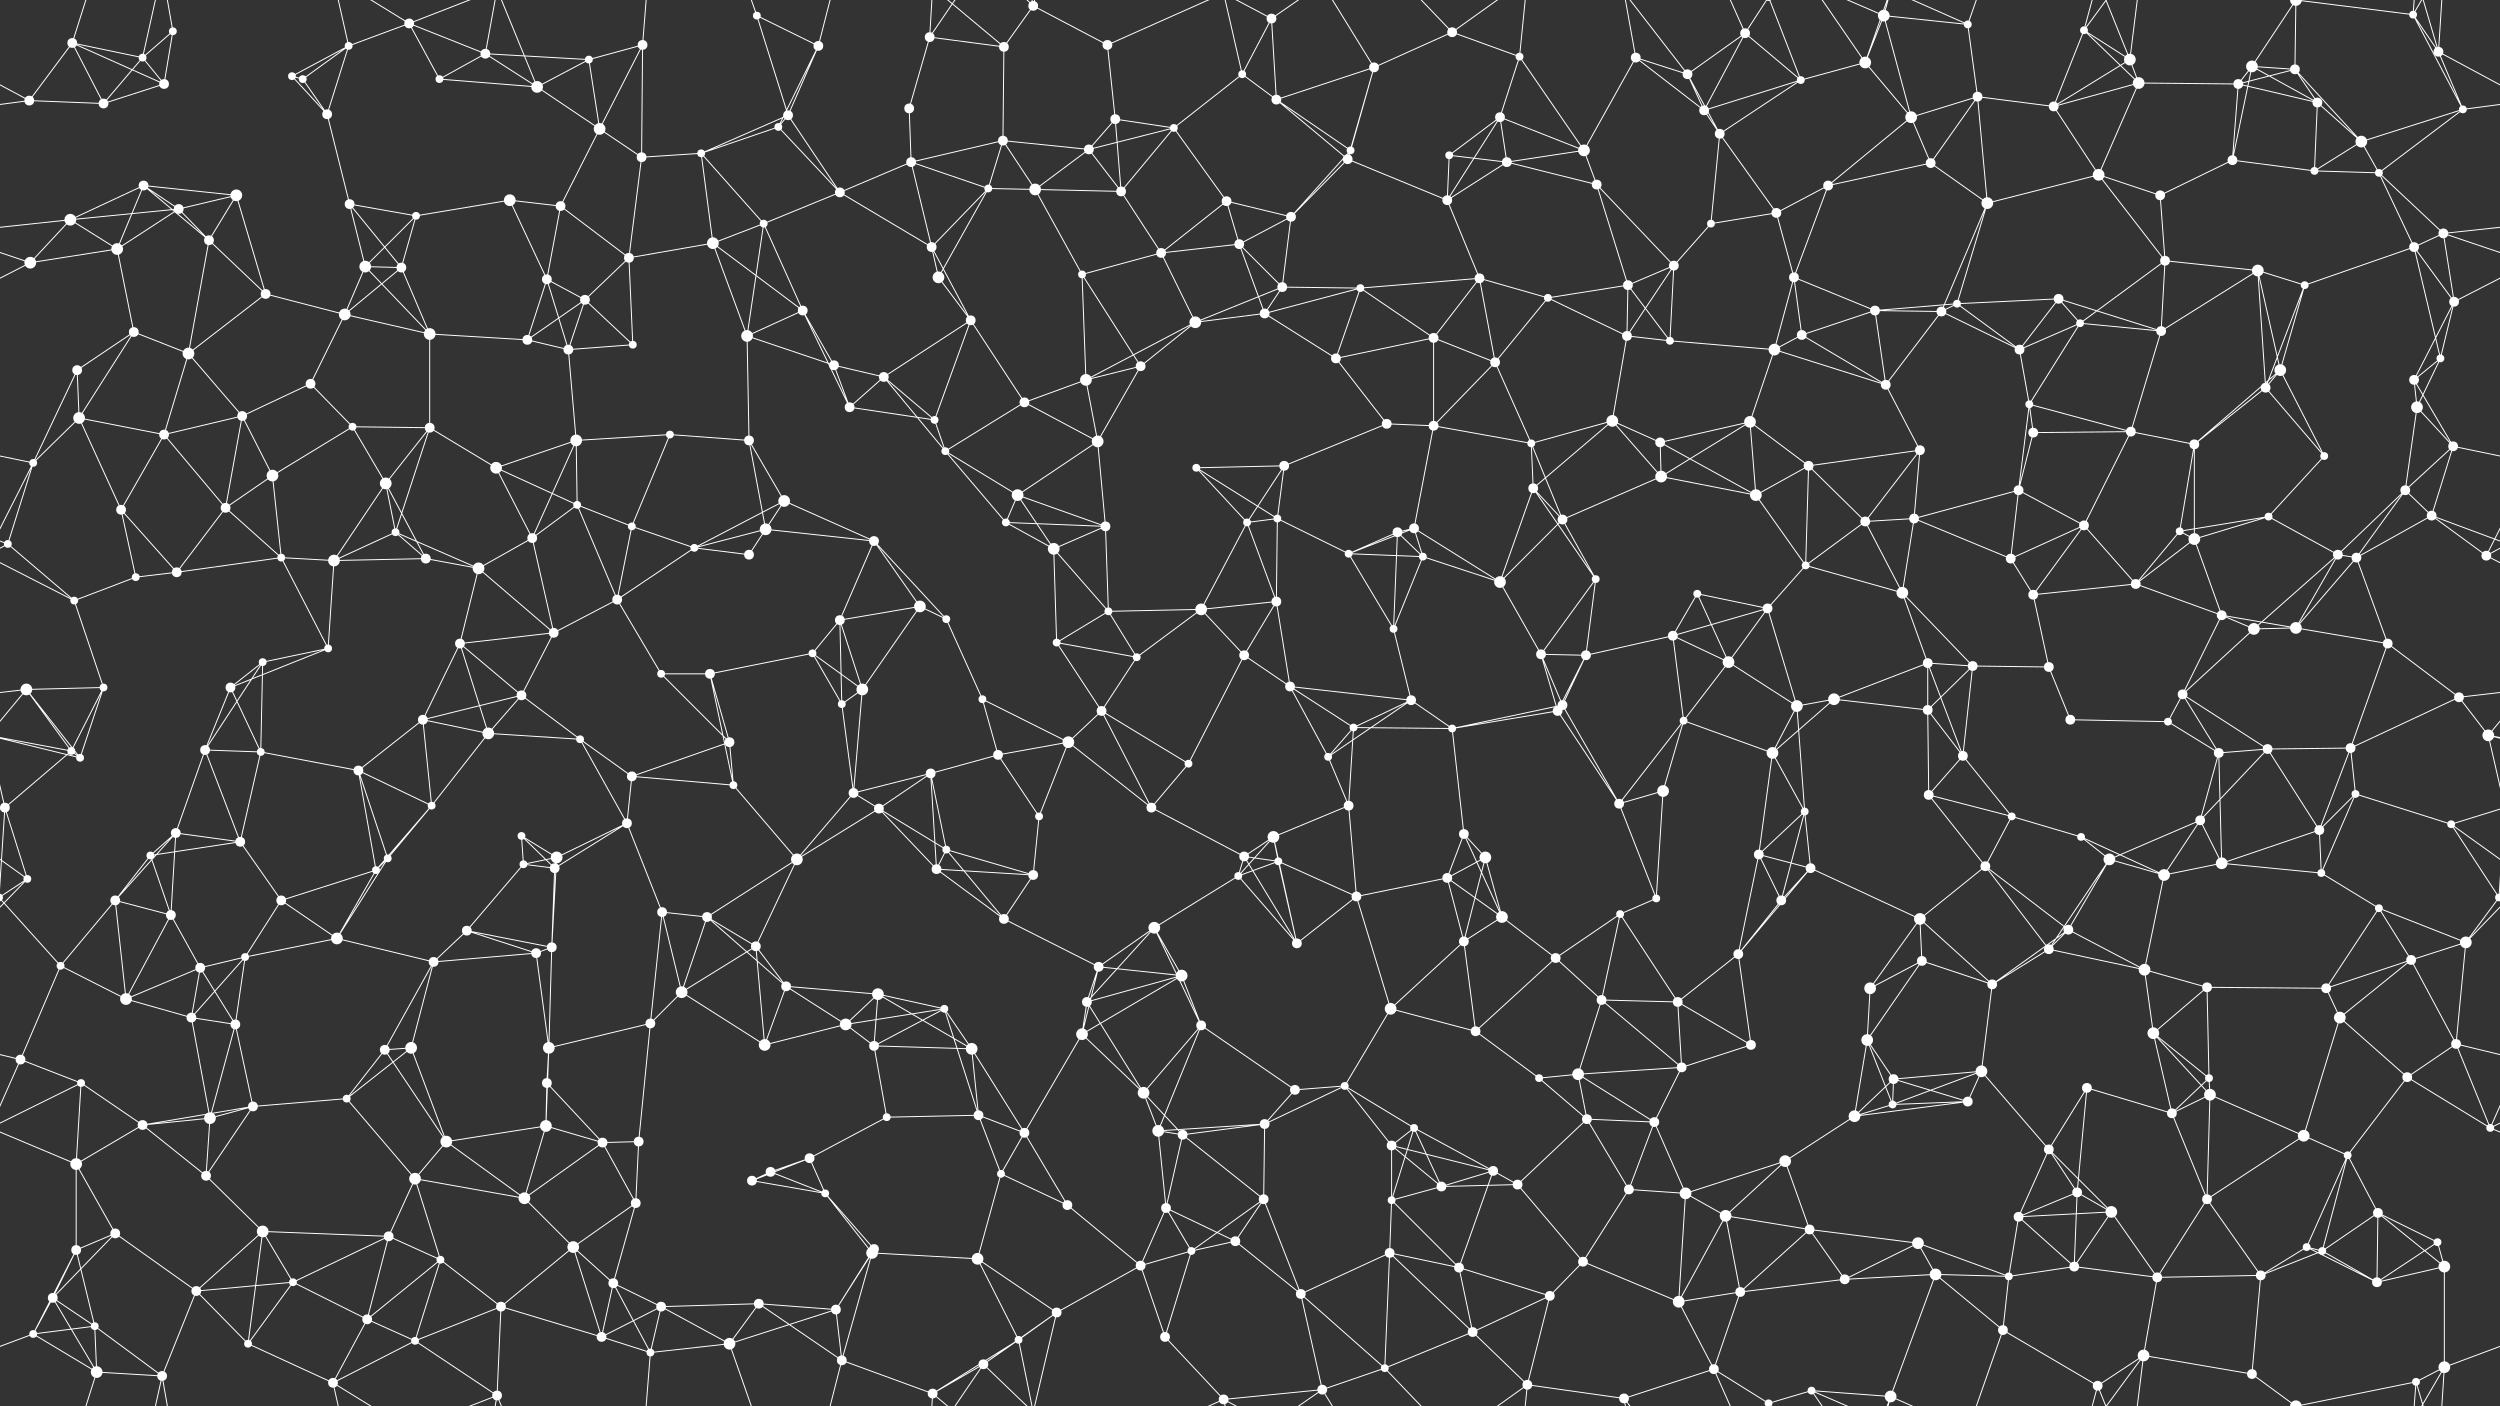 <svg xmlns="http://www.w3.org/2000/svg" width="2560" height="1440" fill="#fff"><rect width="100%" height="100%" fill="#333333" stroke="none"/><circle cx="74" cy="44" r="5"/><circle cx="146" cy="59" r="4"/><circle cx="177" cy="32" r="4"/><circle cx="299" cy="78" r="4"/><circle cx="357" cy="47" r="4"/><circle cx="419" cy="24" r="5"/><circle cx="497" cy="55" r="5"/><circle cx="603" cy="61" r="4"/><circle cx="658" cy="46" r="5"/><circle cx="775" cy="16" r="4"/><circle cx="838" cy="47" r="5"/><circle cx="952" cy="38" r="5"/><circle cx="1028" cy="48" r="5"/><circle cx="1058" cy="6" r="5"/><circle cx="1134" cy="46" r="5"/><circle cx="1272" cy="76" r="4"/><circle cx="1302" cy="19" r="5"/><circle cx="1407" cy="69" r="5"/><circle cx="1487" cy="33" r="5"/><circle cx="1556" cy="58" r="4"/><circle cx="1675" cy="59" r="5"/><circle cx="1728" cy="76" r="5"/><circle cx="1787" cy="34" r="5"/><circle cx="1910" cy="64" r="6"/><circle cx="1929" cy="16" r="6"/><circle cx="2015" cy="25" r="4"/><circle cx="2134" cy="31" r="4"/><circle cx="2181" cy="61" r="6"/><circle cx="2306" cy="68" r="6"/><circle cx="2350" cy="71" r="5"/><circle cx="2471" cy="15" r="4"/><circle cx="2497" cy="53" r="5"/><circle cx="30" cy="103" r="5"/><circle cx="106" cy="106" r="5"/><circle cx="168" cy="86" r="5"/><circle cx="310" cy="81" r="4"/><circle cx="335" cy="117" r="5"/><circle cx="450" cy="81" r="4"/><circle cx="550" cy="89" r="6"/><circle cx="614" cy="132" r="6"/><circle cx="718" cy="157" r="4"/><circle cx="797" cy="130" r="4"/><circle cx="807" cy="118" r="5"/><circle cx="931" cy="111" r="5"/><circle cx="1027" cy="144" r="5"/><circle cx="1115" cy="153" r="5"/><circle cx="1142" cy="122" r="5"/><circle cx="1202" cy="131" r="4"/><circle cx="1307" cy="102" r="5"/><circle cx="1383" cy="154" r="4"/><circle cx="1484" cy="159" r="4"/><circle cx="1536" cy="120" r="5"/><circle cx="1622" cy="154" r="6"/><circle cx="1745" cy="113" r="5"/><circle cx="1761" cy="137" r="5"/><circle cx="1844" cy="82" r="4"/><circle cx="1957" cy="120" r="6"/><circle cx="2025" cy="99" r="5"/><circle cx="2103" cy="109" r="5"/><circle cx="2190" cy="85" r="6"/><circle cx="2292" cy="86" r="5"/><circle cx="2373" cy="105" r="5"/><circle cx="2418" cy="145" r="6"/><circle cx="2522" cy="112" r="4"/><circle cx="72" cy="225" r="6"/><circle cx="147" cy="190" r="5"/><circle cx="183" cy="214" r="5"/><circle cx="242" cy="200" r="6"/><circle cx="358" cy="209" r="5"/><circle cx="426" cy="221" r="4"/><circle cx="522" cy="205" r="6"/><circle cx="574" cy="211" r="5"/><circle cx="657" cy="161" r="5"/><circle cx="782" cy="229" r="4"/><circle cx="860" cy="197" r="5"/><circle cx="933" cy="166" r="5"/><circle cx="1012" cy="193" r="4"/><circle cx="1060" cy="194" r="6"/><circle cx="1148" cy="196" r="5"/><circle cx="1256" cy="206" r="5"/><circle cx="1322" cy="222" r="5"/><circle cx="1380" cy="163" r="5"/><circle cx="1482" cy="205" r="5"/><circle cx="1543" cy="166" r="5"/><circle cx="1635" cy="189" r="5"/><circle cx="1752" cy="229" r="4"/><circle cx="1819" cy="218" r="5"/><circle cx="1872" cy="190" r="5"/><circle cx="1977" cy="167" r="5"/><circle cx="2035" cy="208" r="6"/><circle cx="2149" cy="179" r="6"/><circle cx="2212" cy="200" r="5"/><circle cx="2286" cy="164" r="5"/><circle cx="2370" cy="175" r="4"/><circle cx="2436" cy="177" r="4"/><circle cx="2502" cy="239" r="5"/><circle cx="31" cy="269" r="6"/><circle cx="120" cy="255" r="6"/><circle cx="214" cy="246" r="5"/><circle cx="272" cy="301" r="5"/><circle cx="374" cy="273" r="6"/><circle cx="411" cy="274" r="5"/><circle cx="560" cy="286" r="5"/><circle cx="599" cy="307" r="5"/><circle cx="644" cy="264" r="5"/><circle cx="730" cy="249" r="6"/><circle cx="822" cy="318" r="5"/><circle cx="954" cy="253" r="5"/><circle cx="961" cy="284" r="6"/><circle cx="1108" cy="281" r="4"/><circle cx="1189" cy="259" r="5"/><circle cx="1269" cy="250" r="5"/><circle cx="1313" cy="294" r="5"/><circle cx="1393" cy="295" r="4"/><circle cx="1515" cy="285" r="5"/><circle cx="1585" cy="305" r="4"/><circle cx="1667" cy="292" r="5"/><circle cx="1714" cy="272" r="5"/><circle cx="1837" cy="284" r="5"/><circle cx="1920" cy="318" r="5"/><circle cx="1988" cy="319" r="5"/><circle cx="2004" cy="311" r="4"/><circle cx="2108" cy="306" r="5"/><circle cx="2217" cy="267" r="5"/><circle cx="2312" cy="277" r="6"/><circle cx="2360" cy="292" r="4"/><circle cx="2472" cy="253" r="5"/><circle cx="2513" cy="309" r="5"/><circle cx="79" cy="379" r="5"/><circle cx="137" cy="340" r="5"/><circle cx="193" cy="362" r="6"/><circle cx="318" cy="393" r="5"/><circle cx="353" cy="322" r="6"/><circle cx="440" cy="342" r="6"/><circle cx="540" cy="348" r="5"/><circle cx="582" cy="358" r="5"/><circle cx="648" cy="353" r="4"/><circle cx="765" cy="344" r="6"/><circle cx="854" cy="374" r="5"/><circle cx="905" cy="386" r="5"/><circle cx="994" cy="328" r="5"/><circle cx="1112" cy="389" r="6"/><circle cx="1168" cy="375" r="5"/><circle cx="1224" cy="330" r="6"/><circle cx="1295" cy="321" r="5"/><circle cx="1368" cy="367" r="5"/><circle cx="1468" cy="346" r="5"/><circle cx="1531" cy="371" r="5"/><circle cx="1666" cy="344" r="5"/><circle cx="1710" cy="349" r="4"/><circle cx="1817" cy="358" r="6"/><circle cx="1845" cy="343" r="5"/><circle cx="1931" cy="394" r="5"/><circle cx="2068" cy="358" r="5"/><circle cx="2130" cy="331" r="4"/><circle cx="2213" cy="339" r="5"/><circle cx="2320" cy="397" r="5"/><circle cx="2335" cy="379" r="6"/><circle cx="2472" cy="389" r="5"/><circle cx="2499" cy="367" r="4"/><circle cx="34" cy="474" r="4"/><circle cx="81" cy="428" r="6"/><circle cx="168" cy="445" r="5"/><circle cx="248" cy="426" r="5"/><circle cx="361" cy="437" r="4"/><circle cx="440" cy="438" r="5"/><circle cx="508" cy="479" r="6"/><circle cx="590" cy="451" r="6"/><circle cx="686" cy="445" r="4"/><circle cx="767" cy="451" r="5"/><circle cx="870" cy="417" r="5"/><circle cx="957" cy="430" r="4"/><circle cx="968" cy="462" r="4"/><circle cx="1049" cy="412" r="5"/><circle cx="1124" cy="452" r="6"/><circle cx="1225" cy="479" r="4"/><circle cx="1315" cy="477" r="5"/><circle cx="1420" cy="434" r="5"/><circle cx="1468" cy="436" r="5"/><circle cx="1568" cy="454" r="4"/><circle cx="1651" cy="431" r="6"/><circle cx="1700" cy="453" r="5"/><circle cx="1792" cy="432" r="6"/><circle cx="1852" cy="477" r="5"/><circle cx="1966" cy="461" r="5"/><circle cx="2078" cy="414" r="4"/><circle cx="2082" cy="443" r="5"/><circle cx="2182" cy="442" r="5"/><circle cx="2247" cy="455" r="5"/><circle cx="2380" cy="467" r="4"/><circle cx="2475" cy="417" r="6"/><circle cx="2512" cy="457" r="5"/><circle cx="8" cy="557" r="4"/><circle cx="124" cy="522" r="5"/><circle cx="231" cy="520" r="5"/><circle cx="279" cy="487" r="6"/><circle cx="395" cy="495" r="6"/><circle cx="405" cy="545" r="4"/><circle cx="545" cy="551" r="5"/><circle cx="591" cy="517" r="4"/><circle cx="647" cy="539" r="4"/><circle cx="784" cy="542" r="6"/><circle cx="803" cy="513" r="6"/><circle cx="895" cy="554" r="5"/><circle cx="1030" cy="535" r="4"/><circle cx="1042" cy="507" r="6"/><circle cx="1132" cy="539" r="5"/><circle cx="1277" cy="535" r="4"/><circle cx="1308" cy="531" r="4"/><circle cx="1431" cy="545" r="5"/><circle cx="1448" cy="541" r="5"/><circle cx="1570" cy="500" r="5"/><circle cx="1600" cy="532" r="5"/><circle cx="1701" cy="488" r="6"/><circle cx="1798" cy="507" r="6"/><circle cx="1910" cy="534" r="5"/><circle cx="1960" cy="531" r="5"/><circle cx="2067" cy="502" r="5"/><circle cx="2134" cy="538" r="5"/><circle cx="2232" cy="544" r="4"/><circle cx="2247" cy="552" r="6"/><circle cx="2323" cy="529" r="4"/><circle cx="2463" cy="502" r="5"/><circle cx="2490" cy="528" r="5"/><circle cx="76" cy="615" r="4"/><circle cx="139" cy="591" r="4"/><circle cx="181" cy="586" r="5"/><circle cx="288" cy="571" r="4"/><circle cx="342" cy="574" r="6"/><circle cx="436" cy="572" r="5"/><circle cx="490" cy="582" r="6"/><circle cx="632" cy="614" r="5"/><circle cx="711" cy="561" r="4"/><circle cx="767" cy="568" r="5"/><circle cx="860" cy="635" r="5"/><circle cx="942" cy="621" r="6"/><circle cx="969" cy="634" r="4"/><circle cx="1079" cy="562" r="6"/><circle cx="1135" cy="626" r="4"/><circle cx="1230" cy="624" r="6"/><circle cx="1307" cy="616" r="5"/><circle cx="1381" cy="567" r="4"/><circle cx="1457" cy="570" r="4"/><circle cx="1536" cy="596" r="6"/><circle cx="1634" cy="593" r="4"/><circle cx="1738" cy="608" r="4"/><circle cx="1810" cy="623" r="5"/><circle cx="1849" cy="579" r="4"/><circle cx="1948" cy="607" r="6"/><circle cx="2059" cy="572" r="5"/><circle cx="2082" cy="609" r="5"/><circle cx="2187" cy="598" r="5"/><circle cx="2275" cy="630" r="5"/><circle cx="2394" cy="568" r="5"/><circle cx="2413" cy="571" r="5"/><circle cx="2546" cy="569" r="5"/><circle cx="27" cy="706" r="6"/><circle cx="106" cy="704" r="4"/><circle cx="236" cy="704" r="5"/><circle cx="269" cy="678" r="4"/><circle cx="336" cy="664" r="4"/><circle cx="471" cy="659" r="5"/><circle cx="534" cy="712" r="5"/><circle cx="567" cy="648" r="5"/><circle cx="677" cy="690" r="4"/><circle cx="727" cy="690" r="5"/><circle cx="832" cy="669" r="4"/><circle cx="883" cy="706" r="6"/><circle cx="1006" cy="716" r="4"/><circle cx="1082" cy="658" r="4"/><circle cx="1164" cy="673" r="4"/><circle cx="1274" cy="671" r="5"/><circle cx="1321" cy="703" r="5"/><circle cx="1427" cy="644" r="4"/><circle cx="1445" cy="717" r="5"/><circle cx="1578" cy="670" r="5"/><circle cx="1624" cy="671" r="5"/><circle cx="1713" cy="651" r="5"/><circle cx="1770" cy="678" r="6"/><circle cx="1878" cy="716" r="6"/><circle cx="1974" cy="679" r="5"/><circle cx="2020" cy="682" r="5"/><circle cx="2098" cy="683" r="5"/><circle cx="2235" cy="711" r="5"/><circle cx="2308" cy="644" r="6"/><circle cx="2351" cy="643" r="6"/><circle cx="2445" cy="659" r="5"/><circle cx="2518" cy="714" r="5"/><circle cx="73" cy="769" r="4"/><circle cx="82" cy="776" r="4"/><circle cx="210" cy="768" r="5"/><circle cx="267" cy="770" r="4"/><circle cx="367" cy="789" r="5"/><circle cx="433" cy="737" r="5"/><circle cx="500" cy="751" r="6"/><circle cx="594" cy="757" r="4"/><circle cx="647" cy="795" r="5"/><circle cx="747" cy="760" r="5"/><circle cx="862" cy="721" r="4"/><circle cx="953" cy="792" r="5"/><circle cx="1022" cy="773" r="5"/><circle cx="1094" cy="760" r="6"/><circle cx="1128" cy="728" r="5"/><circle cx="1217" cy="782" r="4"/><circle cx="1360" cy="775" r="4"/><circle cx="1386" cy="745" r="4"/><circle cx="1487" cy="746" r="4"/><circle cx="1595" cy="728" r="5"/><circle cx="1600" cy="722" r="5"/><circle cx="1724" cy="738" r="4"/><circle cx="1815" cy="771" r="6"/><circle cx="1840" cy="723" r="6"/><circle cx="1974" cy="727" r="5"/><circle cx="2010" cy="774" r="5"/><circle cx="2120" cy="737" r="5"/><circle cx="2220" cy="739" r="4"/><circle cx="2272" cy="771" r="5"/><circle cx="2322" cy="767" r="5"/><circle cx="2407" cy="766" r="5"/><circle cx="2548" cy="753" r="6"/><circle cx="5" cy="827" r="5"/><circle cx="2565" cy="827" r="5"/><circle cx="154" cy="876" r="4"/><circle cx="180" cy="853" r="5"/><circle cx="246" cy="862" r="5"/><circle cx="397" cy="879" r="4"/><circle cx="442" cy="825" r="4"/><circle cx="534" cy="856" r="4"/><circle cx="570" cy="878" r="6"/><circle cx="642" cy="843" r="5"/><circle cx="751" cy="804" r="4"/><circle cx="874" cy="812" r="5"/><circle cx="900" cy="828" r="5"/><circle cx="969" cy="870" r="4"/><circle cx="1064" cy="836" r="4"/><circle cx="1179" cy="827" r="5"/><circle cx="1274" cy="877" r="5"/><circle cx="1304" cy="857" r="6"/><circle cx="1381" cy="825" r="5"/><circle cx="1499" cy="854" r="5"/><circle cx="1521" cy="878" r="6"/><circle cx="1658" cy="823" r="5"/><circle cx="1703" cy="810" r="6"/><circle cx="1801" cy="875" r="5"/><circle cx="1848" cy="831" r="4"/><circle cx="1975" cy="814" r="5"/><circle cx="2060" cy="836" r="4"/><circle cx="2131" cy="857" r="4"/><circle cx="2160" cy="880" r="6"/><circle cx="2253" cy="840" r="5"/><circle cx="2375" cy="850" r="5"/><circle cx="2412" cy="813" r="4"/><circle cx="2510" cy="844" r="4"/><circle cx="28" cy="900" r="4"/><circle cx="118" cy="922" r="5"/><circle cx="175" cy="937" r="5"/><circle cx="288" cy="922" r="5"/><circle cx="385" cy="891" r="4"/><circle cx="478" cy="953" r="5"/><circle cx="536" cy="885" r="4"/><circle cx="568" cy="889" r="5"/><circle cx="678" cy="934" r="5"/><circle cx="724" cy="939" r="5"/><circle cx="816" cy="880" r="6"/><circle cx="959" cy="890" r="5"/><circle cx="1028" cy="941" r="5"/><circle cx="1058" cy="896" r="5"/><circle cx="1182" cy="950" r="6"/><circle cx="1268" cy="897" r="4"/><circle cx="1309" cy="882" r="4"/><circle cx="1389" cy="918" r="5"/><circle cx="1482" cy="899" r="5"/><circle cx="1538" cy="939" r="6"/><circle cx="1659" cy="936" r="4"/><circle cx="1696" cy="920" r="4"/><circle cx="1824" cy="922" r="5"/><circle cx="1854" cy="889" r="5"/><circle cx="1966" cy="941" r="6"/><circle cx="2033" cy="887" r="5"/><circle cx="2118" cy="952" r="5"/><circle cx="2216" cy="896" r="6"/><circle cx="2275" cy="884" r="6"/><circle cx="2377" cy="894" r="4"/><circle cx="2436" cy="930" r="4"/><circle cx="2559" cy="919" r="4"/><circle cx="-1" cy="919" r="4"/><circle cx="62" cy="989" r="4"/><circle cx="129" cy="1023" r="6"/><circle cx="205" cy="991" r="5"/><circle cx="251" cy="980" r="4"/><circle cx="345" cy="961" r="6"/><circle cx="444" cy="985" r="5"/><circle cx="549" cy="976" r="5"/><circle cx="565" cy="970" r="5"/><circle cx="698" cy="1016" r="6"/><circle cx="774" cy="969" r="5"/><circle cx="805" cy="1010" r="5"/><circle cx="899" cy="1018" r="6"/><circle cx="967" cy="1033" r="4"/><circle cx="1113" cy="1026" r="5"/><circle cx="1125" cy="990" r="5"/><circle cx="1210" cy="999" r="6"/><circle cx="1328" cy="966" r="5"/><circle cx="1424" cy="1033" r="6"/><circle cx="1499" cy="964" r="5"/><circle cx="1593" cy="981" r="5"/><circle cx="1640" cy="1024" r="5"/><circle cx="1718" cy="1026" r="5"/><circle cx="1780" cy="977" r="5"/><circle cx="1915" cy="1012" r="6"/><circle cx="1968" cy="984" r="5"/><circle cx="2040" cy="1008" r="5"/><circle cx="2098" cy="972" r="5"/><circle cx="2196" cy="993" r="6"/><circle cx="2260" cy="1011" r="5"/><circle cx="2382" cy="1012" r="5"/><circle cx="2469" cy="983" r="5"/><circle cx="2525" cy="965" r="6"/><circle cx="21" cy="1085" r="5"/><circle cx="83" cy="1109" r="4"/><circle cx="196" cy="1042" r="5"/><circle cx="241" cy="1049" r="5"/><circle cx="394" cy="1075" r="5"/><circle cx="421" cy="1073" r="6"/><circle cx="560" cy="1109" r="5"/><circle cx="562" cy="1073" r="6"/><circle cx="666" cy="1048" r="5"/><circle cx="783" cy="1070" r="6"/><circle cx="866" cy="1049" r="6"/><circle cx="895" cy="1071" r="5"/><circle cx="995" cy="1074" r="6"/><circle cx="1108" cy="1059" r="6"/><circle cx="1171" cy="1119" r="6"/><circle cx="1230" cy="1050" r="5"/><circle cx="1326" cy="1116" r="5"/><circle cx="1377" cy="1112" r="4"/><circle cx="1511" cy="1056" r="5"/><circle cx="1576" cy="1104" r="4"/><circle cx="1616" cy="1100" r="6"/><circle cx="1722" cy="1093" r="5"/><circle cx="1793" cy="1070" r="5"/><circle cx="1912" cy="1065" r="6"/><circle cx="1939" cy="1105" r="5"/><circle cx="2029" cy="1097" r="6"/><circle cx="2137" cy="1114" r="5"/><circle cx="2205" cy="1058" r="6"/><circle cx="2262" cy="1104" r="4"/><circle cx="2396" cy="1042" r="6"/><circle cx="2465" cy="1103" r="5"/><circle cx="2515" cy="1069" r="5"/><circle cx="78" cy="1192" r="6"/><circle cx="146" cy="1152" r="5"/><circle cx="215" cy="1145" r="6"/><circle cx="259" cy="1133" r="5"/><circle cx="355" cy="1125" r="4"/><circle cx="457" cy="1169" r="6"/><circle cx="559" cy="1153" r="6"/><circle cx="617" cy="1170" r="5"/><circle cx="654" cy="1169" r="5"/><circle cx="789" cy="1200" r="5"/><circle cx="829" cy="1186" r="5"/><circle cx="908" cy="1144" r="4"/><circle cx="1002" cy="1142" r="5"/><circle cx="1049" cy="1160" r="5"/><circle cx="1186" cy="1158" r="6"/><circle cx="1211" cy="1162" r="5"/><circle cx="1295" cy="1151" r="5"/><circle cx="1425" cy="1173" r="5"/><circle cx="1448" cy="1155" r="4"/><circle cx="1529" cy="1199" r="5"/><circle cx="1625" cy="1146" r="5"/><circle cx="1694" cy="1149" r="5"/><circle cx="1828" cy="1189" r="6"/><circle cx="1899" cy="1143" r="6"/><circle cx="1938" cy="1131" r="4"/><circle cx="2015" cy="1128" r="5"/><circle cx="2098" cy="1177" r="5"/><circle cx="2224" cy="1140" r="5"/><circle cx="2263" cy="1121" r="6"/><circle cx="2359" cy="1163" r="6"/><circle cx="2404" cy="1183" r="4"/><circle cx="2550" cy="1155" r="4"/><circle cx="78" cy="1280" r="5"/><circle cx="118" cy="1263" r="5"/><circle cx="211" cy="1204" r="5"/><circle cx="269" cy="1261" r="6"/><circle cx="398" cy="1266" r="5"/><circle cx="425" cy="1207" r="6"/><circle cx="537" cy="1227" r="6"/><circle cx="587" cy="1277" r="6"/><circle cx="651" cy="1232" r="5"/><circle cx="770" cy="1209" r="5"/><circle cx="845" cy="1222" r="4"/><circle cx="895" cy="1279" r="5"/><circle cx="1025" cy="1202" r="4"/><circle cx="1093" cy="1234" r="5"/><circle cx="1194" cy="1237" r="5"/><circle cx="1265" cy="1271" r="5"/><circle cx="1294" cy="1228" r="5"/><circle cx="1425" cy="1229" r="4"/><circle cx="1476" cy="1215" r="5"/><circle cx="1554" cy="1213" r="5"/><circle cx="1668" cy="1218" r="5"/><circle cx="1726" cy="1222" r="6"/><circle cx="1767" cy="1245" r="6"/><circle cx="1853" cy="1259" r="5"/><circle cx="1964" cy="1273" r="6"/><circle cx="2067" cy="1246" r="5"/><circle cx="2127" cy="1221" r="5"/><circle cx="2162" cy="1241" r="6"/><circle cx="2260" cy="1228" r="5"/><circle cx="2362" cy="1277" r="4"/><circle cx="2435" cy="1242" r="5"/><circle cx="2496" cy="1272" r="4"/><circle cx="54" cy="1329" r="5"/><circle cx="97" cy="1358" r="4"/><circle cx="201" cy="1322" r="5"/><circle cx="300" cy="1313" r="4"/><circle cx="376" cy="1351" r="5"/><circle cx="451" cy="1290" r="4"/><circle cx="513" cy="1338" r="5"/><circle cx="628" cy="1314" r="5"/><circle cx="677" cy="1338" r="5"/><circle cx="777" cy="1335" r="5"/><circle cx="856" cy="1341" r="5"/><circle cx="893" cy="1283" r="6"/><circle cx="1001" cy="1289" r="6"/><circle cx="1082" cy="1344" r="5"/><circle cx="1168" cy="1296" r="5"/><circle cx="1220" cy="1281" r="4"/><circle cx="1332" cy="1325" r="5"/><circle cx="1423" cy="1283" r="5"/><circle cx="1494" cy="1298" r="5"/><circle cx="1587" cy="1327" r="5"/><circle cx="1621" cy="1292" r="5"/><circle cx="1719" cy="1333" r="6"/><circle cx="1782" cy="1323" r="5"/><circle cx="1889" cy="1310" r="5"/><circle cx="1982" cy="1305" r="6"/><circle cx="2057" cy="1307" r="4"/><circle cx="2124" cy="1297" r="5"/><circle cx="2209" cy="1308" r="5"/><circle cx="2315" cy="1306" r="5"/><circle cx="2378" cy="1281" r="4"/><circle cx="2434" cy="1313" r="5"/><circle cx="2503" cy="1297" r="6"/><circle cx="34" cy="1366" r="4"/><circle cx="99" cy="1405" r="6"/><circle cx="166" cy="1409" r="5"/><circle cx="254" cy="1376" r="4"/><circle cx="341" cy="1416" r="5"/><circle cx="425" cy="1373" r="4"/><circle cx="509" cy="1429" r="5"/><circle cx="616" cy="1369" r="5"/><circle cx="666" cy="1385" r="4"/><circle cx="747" cy="1376" r="6"/><circle cx="862" cy="1393" r="5"/><circle cx="955" cy="1427" r="5"/><circle cx="1007" cy="1397" r="5"/><circle cx="1043" cy="1372" r="4"/><circle cx="1193" cy="1369" r="5"/><circle cx="1253" cy="1433" r="5"/><circle cx="1354" cy="1423" r="5"/><circle cx="1418" cy="1401" r="4"/><circle cx="1508" cy="1364" r="5"/><circle cx="1564" cy="1418" r="5"/><circle cx="1663" cy="1432" r="5"/><circle cx="1755" cy="1402" r="5"/><circle cx="1811" cy="1437" r="4"/><circle cx="1811" cy="-3" r="4"/><circle cx="1855" cy="1424" r="4"/><circle cx="1936" cy="1430" r="6"/><circle cx="2051" cy="1362" r="5"/><circle cx="2148" cy="1419" r="5"/><circle cx="2195" cy="1388" r="6"/><circle cx="2306" cy="1407" r="5"/><circle cx="2351" cy="1440" r="6"/><circle cx="2351" cy="-0" r="6"/><circle cx="2474" cy="1415" r="4"/><circle cx="2503" cy="1400" r="6"/><path stroke="#fff" d="M74 44L146 59M74 44L30 103M74 44L106 106M74 44L168 86M74 44L99 -35M74 1484L99 1405M146 59L177 32M146 59L106 106M146 59L168 86M146 59L166 -31M146 1499L166 1409M177 32L168 86M177 32L166 -31M177 1472L166 1409M299 78L357 47M299 78L310 81M299 78L335 117M357 47L419 24M357 47L310 81M357 47L335 117M357 47L341 -24M357 1487L341 1416M419 24L497 55M419 24L450 81M419 24L341 -24M419 24L509 -11M419 1464L341 1416M419 1464L509 1429M497 55L603 61M497 55L450 81M497 55L550 89M497 55L509 -11M497 1495L509 1429M603 61L658 46M603 61L550 89M603 61L614 132M658 46L614 132M658 46L657 161M658 46L666 -55M658 1486L666 1385M775 16L838 47M775 16L807 118M775 16L747 -64M775 1456L747 1376M838 47L797 130M838 47L807 118M838 47L862 -47M838 1487L862 1393M952 38L1028 48M952 38L931 111M952 38L955 -13M952 38L1007 -43M952 1478L955 1427M952 1478L1007 1397M1028 48L1058 6M1028 48L1027 144M1028 48L955 -13M1028 1488L955 1427M1058 6L1134 46M1058 6L1082 -96M1058 6L1007 -43M1058 6L1043 -68M1058 1446L1082 1344M1058 1446L1007 1397M1058 1446L1043 1372M1134 46L1142 122M1134 46L1253 -7M1134 1486L1253 1433M1272 76L1302 19M1272 76L1202 131M1272 76L1307 102M1272 76L1253 -7M1272 1516L1253 1433M1302 19L1307 102M1302 19L1253 -7M1302 19L1354 -17M1302 1459L1253 1433M1302 1459L1354 1423M1407 69L1487 33M1407 69L1307 102M1407 69L1383 154M1407 69L1380 163M1407 69L1354 -17M1407 1509L1354 1423M1487 33L1556 58M1487 33L1418 -39M1487 33L1564 -22M1487 1473L1418 1401M1487 1473L1564 1418M1556 58L1536 120M1556 58L1622 154M1556 58L1564 -22M1556 1498L1564 1418M1675 59L1728 76M1675 59L1622 154M1675 59L1745 113M1675 59L1663 -8M1675 1499L1663 1432M1728 76L1787 34M1728 76L1745 113M1728 76L1761 137M1728 76L1663 -8M1728 1516L1663 1432M1787 34L1745 113M1787 34L1844 82M1787 34L1755 -38M1787 34L1811 -3M1787 1474L1755 1402M1787 1474L1811 1437M1910 64L1929 16M1910 64L1844 82M1910 64L1957 120M1910 64L1855 -16M1910 64L1936 -10M1910 1504L1855 1424M1910 1504L1936 1430M1929 16L2015 25M1929 16L1957 120M1929 16L1855 -16M1929 16L1936 -10M1929 1456L1855 1424M1929 1456L1936 1430M2015 25L2025 99M2015 25L1936 -10M2015 25L2051 -78M2015 1465L1936 1430M2015 1465L2051 1362M2134 31L2181 61M2134 31L2103 109M2134 31L2190 85M2134 31L2148 -21M2134 31L2195 -52M2134 1471L2148 1419M2134 1471L2195 1388M2181 61L2103 109M2181 61L2190 85M2181 61L2148 -21M2181 61L2195 -52M2181 1501L2148 1419M2181 1501L2195 1388M2306 68L2350 71M2306 68L2292 86M2306 68L2373 105M2306 68L2286 164M2306 68L2351 -0M2306 1508L2351 1440M2350 71L2292 86M2350 71L2373 105M2350 71L2418 145M2350 71L2351 -0M2350 1511L2351 1440M2471 15L2497 53M2471 15L2522 112M2471 15L2351 -0M2471 15L2474 -25M2471 15L2503 -40M2471 1455L2351 1440M2471 1455L2474 1415M2471 1455L2503 1400M2497 53L2590 103M2497 53L2522 112M2497 53L2474 -25M2497 53L2503 -40M-63 53L30 103M2497 1493L2474 1415M2497 1493L2503 1400M30 103L106 106M30 103L-38 112M2590 103L2522 112M106 106L168 86M310 81L335 117M335 117L358 209M450 81L550 89M550 89L614 132M550 89L509 -11M550 1529L509 1429M614 132L574 211M614 132L657 161M718 157L797 130M718 157L807 118M718 157L657 161M718 157L782 229M718 157L730 249M797 130L807 118M797 130L860 197M807 118L860 197M931 111L933 166M1027 144L1115 153M1027 144L933 166M1027 144L1012 193M1027 144L1060 194M1115 153L1142 122M1115 153L1202 131M1115 153L1060 194M1115 153L1148 196M1142 122L1202 131M1142 122L1148 196M1202 131L1148 196M1202 131L1256 206M1307 102L1383 154M1307 102L1380 163M1383 154L1322 222M1383 154L1380 163M1484 159L1536 120M1484 159L1482 205M1484 159L1543 166M1536 120L1622 154M1536 120L1482 205M1536 120L1543 166M1622 154L1543 166M1622 154L1635 189M1745 113L1761 137M1745 113L1844 82M1761 137L1844 82M1761 137L1752 229M1761 137L1819 218M1844 82L1811 -3M1844 1522L1811 1437M1957 120L2025 99M1957 120L1872 190M1957 120L1977 167M2025 99L2103 109M2025 99L1977 167M2025 99L2035 208M2103 109L2190 85M2103 109L2149 179M2190 85L2292 86M2190 85L2149 179M2292 86L2373 105M2292 86L2286 164M2373 105L2418 145M2373 105L2370 175M2418 145L2522 112M2418 145L2370 175M2418 145L2436 177M2522 112L2436 177M72 225L147 190M72 225L183 214M72 225L-58 239M72 225L31 269M72 225L120 255M2632 225L2502 239M147 190L183 214M147 190L242 200M147 190L120 255M147 190L214 246M183 214L242 200M183 214L120 255M183 214L214 246M242 200L214 246M242 200L272 301M358 209L426 221M358 209L374 273M358 209L411 274M426 221L522 205M426 221L374 273M426 221L411 274M522 205L574 211M522 205L560 286M574 211L560 286M574 211L644 264M657 161L644 264M782 229L860 197M782 229L730 249M782 229L822 318M782 229L765 344M860 197L933 166M860 197L954 253M933 166L1012 193M933 166L954 253M1012 193L1060 194M1012 193L954 253M1012 193L961 284M1060 194L1148 196M1060 194L1108 281M1148 196L1189 259M1256 206L1322 222M1256 206L1189 259M1256 206L1269 250M1322 222L1380 163M1322 222L1269 250M1322 222L1313 294M1380 163L1482 205M1482 205L1543 166M1482 205L1515 285M1543 166L1635 189M1635 189L1667 292M1635 189L1714 272M1752 229L1819 218M1752 229L1714 272M1819 218L1872 190M1819 218L1837 284M1872 190L1977 167M1872 190L1837 284M1977 167L2035 208M2035 208L2149 179M2035 208L1988 319M2035 208L2004 311M2149 179L2212 200M2149 179L2217 267M2212 200L2286 164M2212 200L2217 267M2286 164L2370 175M2370 175L2436 177M2436 177L2502 239M2436 177L2472 253M2502 239L2591 269M2502 239L2472 253M2502 239L2513 309M-58 239L31 269M31 269L120 255M31 269L-47 309M2591 269L2513 309M120 255L137 340M214 246L272 301M214 246L193 362M272 301L193 362M272 301L353 322M374 273L411 274M374 273L353 322M374 273L440 342M411 274L353 322M411 274L440 342M560 286L599 307M560 286L540 348M560 286L582 358M599 307L644 264M599 307L540 348M599 307L582 358M599 307L648 353M644 264L730 249M644 264L648 353M730 249L822 318M730 249L765 344M822 318L765 344M822 318L854 374M822 318L870 417M954 253L961 284M954 253L994 328M961 284L994 328M1108 281L1189 259M1108 281L1112 389M1108 281L1168 375M1189 259L1269 250M1189 259L1224 330M1269 250L1313 294M1269 250L1295 321M1313 294L1393 295M1313 294L1224 330M1313 294L1295 321M1393 295L1515 285M1393 295L1295 321M1393 295L1368 367M1393 295L1468 346M1515 285L1585 305M1515 285L1468 346M1515 285L1531 371M1585 305L1667 292M1585 305L1531 371M1585 305L1666 344M1667 292L1714 272M1667 292L1666 344M1667 292L1710 349M1714 272L1666 344M1714 272L1710 349M1837 284L1920 318M1837 284L1817 358M1837 284L1845 343M1920 318L1988 319M1920 318L2004 311M1920 318L1845 343M1920 318L1931 394M1988 319L2004 311M1988 319L1931 394M1988 319L2068 358M2004 311L2108 306M2004 311L2068 358M2108 306L2068 358M2108 306L2130 331M2108 306L2213 339M2217 267L2312 277M2217 267L2130 331M2217 267L2213 339M2312 277L2360 292M2312 277L2213 339M2312 277L2320 397M2312 277L2335 379M2360 292L2472 253M2360 292L2320 397M2360 292L2335 379M2472 253L2513 309M2472 253L2499 367M2513 309L2472 389M2513 309L2499 367M79 379L137 340M79 379L34 474M79 379L81 428M137 340L193 362M137 340L81 428M193 362L168 445M193 362L248 426M318 393L353 322M318 393L248 426M318 393L361 437M353 322L440 342M440 342L540 348M440 342L440 438M540 348L582 358M582 358L648 353M582 358L590 451M765 344L854 374M765 344L767 451M854 374L905 386M854 374L870 417M905 386L994 328M905 386L870 417M905 386L957 430M905 386L968 462M994 328L957 430M994 328L1049 412M1112 389L1168 375M1112 389L1224 330M1112 389L1049 412M1112 389L1124 452M1168 375L1224 330M1168 375L1124 452M1224 330L1295 321M1295 321L1368 367M1368 367L1468 346M1368 367L1420 434M1468 346L1531 371M1468 346L1468 436M1531 371L1468 436M1531 371L1568 454M1666 344L1710 349M1666 344L1651 431M1710 349L1817 358M1817 358L1845 343M1817 358L1931 394M1817 358L1792 432M1845 343L1931 394M1931 394L1966 461M2068 358L2130 331M2068 358L2078 414M2130 331L2213 339M2130 331L2078 414M2213 339L2182 442M2320 397L2335 379M2320 397L2247 455M2320 397L2380 467M2335 379L2247 455M2335 379L2380 467M2472 389L2499 367M2472 389L2475 417M2472 389L2512 457M2499 367L2475 417M34 474L81 428M34 474L-48 457M34 474L8 557M34 474L-14 569M2594 474L2512 457M2594 474L2546 569M81 428L168 445M81 428L124 522M168 445L248 426M168 445L124 522M168 445L231 520M248 426L231 520M248 426L279 487M361 437L440 438M361 437L279 487M361 437L395 495M440 438L508 479M440 438L395 495M440 438L405 545M508 479L590 451M508 479L545 551M508 479L591 517M590 451L686 445M590 451L545 551M590 451L591 517M686 445L767 451M686 445L647 539M767 451L784 542M767 451L803 513M870 417L957 430M957 430L968 462M968 462L1049 412M968 462L1030 535M968 462L1042 507M1049 412L1124 452M1124 452L1042 507M1124 452L1132 539M1225 479L1315 477M1225 479L1277 535M1225 479L1308 531M1315 477L1420 434M1315 477L1277 535M1315 477L1308 531M1420 434L1468 436M1468 436L1568 454M1468 436L1448 541M1568 454L1651 431M1568 454L1570 500M1568 454L1600 532M1651 431L1700 453M1651 431L1570 500M1651 431L1701 488M1700 453L1792 432M1700 453L1701 488M1700 453L1798 507M1792 432L1852 477M1792 432L1701 488M1792 432L1798 507M1852 477L1966 461M1852 477L1798 507M1852 477L1910 534M1852 477L1849 579M1966 461L1910 534M1966 461L1960 531M2078 414L2082 443M2078 414L2182 442M2078 414L2067 502M2082 443L2182 442M2082 443L2067 502M2182 442L2247 455M2182 442L2134 538M2247 455L2232 544M2247 455L2247 552M2380 467L2323 529M2475 417L2512 457M2475 417L2463 502M2512 457L2463 502M2512 457L2490 528M8 557L-70 528M8 557L76 615M8 557L-14 569M2568 557L2490 528M2568 557L2546 569M124 522L139 591M124 522L181 586M231 520L279 487M231 520L181 586M231 520L288 571M279 487L288 571M395 495L405 545M395 495L342 574M395 495L436 572M405 545L342 574M405 545L436 572M405 545L490 582M545 551L591 517M545 551L490 582M545 551L567 648M591 517L647 539M591 517L632 614M647 539L632 614M647 539L711 561M784 542L803 513M784 542L895 554M784 542L711 561M784 542L767 568M803 513L895 554M803 513L711 561M803 513L767 568M895 554L860 635M895 554L942 621M895 554L969 634M1030 535L1042 507M1030 535L1132 539M1030 535L1079 562M1042 507L1132 539M1042 507L1079 562M1132 539L1079 562M1132 539L1135 626M1277 535L1308 531M1277 535L1230 624M1277 535L1307 616M1308 531L1307 616M1308 531L1381 567M1431 545L1448 541M1431 545L1381 567M1431 545L1457 570M1431 545L1427 644M1448 541L1381 567M1448 541L1457 570M1448 541L1536 596M1570 500L1600 532M1570 500L1536 596M1570 500L1634 593M1600 532L1701 488M1600 532L1536 596M1600 532L1634 593M1701 488L1798 507M1798 507L1849 579M1910 534L1960 531M1910 534L1849 579M1910 534L1948 607M1960 531L2067 502M1960 531L1948 607M1960 531L2059 572M2067 502L2134 538M2067 502L2059 572M2134 538L2059 572M2134 538L2082 609M2134 538L2187 598M2232 544L2247 552M2232 544L2323 529M2232 544L2187 598M2247 552L2323 529M2247 552L2187 598M2247 552L2275 630M2323 529L2394 568M2463 502L2490 528M2463 502L2394 568M2463 502L2413 571M2490 528L2413 571M2490 528L2546 569M76 615L139 591M76 615L-14 569M76 615L106 704M2636 615L2546 569M139 591L181 586M181 586L288 571M288 571L342 574M288 571L336 664M342 574L436 572M342 574L336 664M436 572L490 582M490 582L471 659M490 582L567 648M632 614L711 561M632 614L567 648M632 614L677 690M711 561L767 568M860 635L942 621M860 635L832 669M860 635L883 706M860 635L862 721M942 621L969 634M942 621L883 706M969 634L1006 716M1079 562L1135 626M1079 562L1082 658M1135 626L1230 624M1135 626L1082 658M1135 626L1164 673M1230 624L1307 616M1230 624L1164 673M1230 624L1274 671M1307 616L1274 671M1307 616L1321 703M1381 567L1457 570M1381 567L1427 644M1457 570L1536 596M1457 570L1427 644M1536 596L1578 670M1634 593L1578 670M1634 593L1624 671M1738 608L1810 623M1738 608L1713 651M1738 608L1770 678M1810 623L1849 579M1810 623L1713 651M1810 623L1770 678M1810 623L1840 723M1849 579L1948 607M1948 607L1974 679M1948 607L2020 682M2059 572L2082 609M2082 609L2187 598M2082 609L2098 683M2187 598L2275 630M2275 630L2235 711M2275 630L2308 644M2275 630L2351 643M2394 568L2413 571M2394 568L2308 644M2394 568L2351 643M2413 571L2351 643M2413 571L2445 659M27 706L106 704M27 706L-42 714M27 706L73 769M27 706L82 776M27 706L-12 753M2587 706L2518 714M2587 706L2548 753M106 704L73 769M106 704L82 776M236 704L269 678M236 704L336 664M236 704L210 768M236 704L267 770M269 678L336 664M269 678L210 768M269 678L267 770M471 659L534 712M471 659L567 648M471 659L433 737M471 659L500 751M534 712L567 648M534 712L433 737M534 712L500 751M534 712L594 757M677 690L727 690M677 690L747 760M727 690L832 669M727 690L747 760M727 690L751 804M832 669L883 706M832 669L862 721M883 706L862 721M883 706L874 812M1006 716L1022 773M1006 716L1094 760M1082 658L1164 673M1082 658L1128 728M1164 673L1128 728M1274 671L1321 703M1274 671L1217 782M1321 703L1445 717M1321 703L1360 775M1321 703L1386 745M1427 644L1445 717M1445 717L1360 775M1445 717L1386 745M1445 717L1487 746M1578 670L1624 671M1578 670L1595 728M1578 670L1600 722M1624 671L1713 651M1624 671L1595 728M1624 671L1600 722M1713 651L1770 678M1713 651L1724 738M1770 678L1724 738M1770 678L1840 723M1878 716L1974 679M1878 716L1815 771M1878 716L1840 723M1878 716L1974 727M1974 679L2020 682M1974 679L1974 727M1974 679L2010 774M2020 682L2098 683M2020 682L1974 727M2020 682L2010 774M2098 683L2120 737M2235 711L2308 644M2235 711L2220 739M2235 711L2272 771M2235 711L2322 767M2308 644L2351 643M2351 643L2445 659M2445 659L2518 714M2445 659L2407 766M2518 714L2407 766M2518 714L2548 753M73 769L82 776M73 769L-12 753M73 769L5 827M2633 769L2548 753M82 776L-12 753M2642 776L2548 753M210 768L267 770M210 768L180 853M210 768L246 862M267 770L367 789M267 770L246 862M367 789L433 737M367 789L397 879M367 789L442 825M367 789L385 891M433 737L500 751M433 737L442 825M500 751L594 757M500 751L442 825M594 757L647 795M594 757L642 843M647 795L747 760M647 795L642 843M647 795L751 804M747 760L751 804M862 721L874 812M953 792L1022 773M953 792L874 812M953 792L900 828M953 792L969 870M953 792L959 890M1022 773L1094 760M1022 773L1064 836M1094 760L1128 728M1094 760L1064 836M1094 760L1179 827M1128 728L1217 782M1128 728L1179 827M1217 782L1179 827M1360 775L1386 745M1360 775L1381 825M1386 745L1487 746M1386 745L1381 825M1487 746L1595 728M1487 746L1600 722M1487 746L1499 854M1595 728L1600 722M1595 728L1658 823M1600 722L1658 823M1724 738L1815 771M1724 738L1658 823M1724 738L1703 810M1815 771L1840 723M1815 771L1801 875M1815 771L1848 831M1840 723L1848 831M1974 727L2010 774M1974 727L1975 814M2010 774L1975 814M2010 774L2060 836M2120 737L2220 739M2220 739L2272 771M2272 771L2322 767M2272 771L2253 840M2272 771L2275 884M2322 767L2407 766M2322 767L2253 840M2322 767L2375 850M2407 766L2375 850M2407 766L2412 813M2548 753L2565 827M-12 753L5 827M5 827L-50 844M5 827L28 900M5 827L-1 919M2565 827L2510 844M2565 827L2559 919M154 876L180 853M154 876L246 862M154 876L118 922M154 876L175 937M180 853L246 862M180 853L118 922M180 853L175 937M246 862L288 922M397 879L442 825M397 879L385 891M397 879L345 961M442 825L385 891M534 856L570 878M534 856L536 885M534 856L568 889M570 878L642 843M570 878L536 885M570 878L568 889M570 878L565 970M642 843L568 889M642 843L678 934M751 804L816 880M874 812L900 828M874 812L816 880M900 828L969 870M900 828L816 880M900 828L959 890M969 870L959 890M969 870L1028 941M969 870L1058 896M1064 836L1058 896M1179 827L1274 877M1274 877L1304 857M1274 877L1268 897M1274 877L1309 882M1274 877L1328 966M1304 857L1381 825M1304 857L1268 897M1304 857L1309 882M1304 857L1328 966M1381 825L1389 918M1499 854L1521 878M1499 854L1482 899M1499 854L1538 939M1521 878L1482 899M1521 878L1538 939M1521 878L1499 964M1658 823L1703 810M1658 823L1696 920M1703 810L1696 920M1801 875L1848 831M1801 875L1824 922M1801 875L1854 889M1801 875L1780 977M1848 831L1824 922M1848 831L1854 889M1975 814L2060 836M1975 814L2033 887M2060 836L2131 857M2060 836L2033 887M2131 857L2160 880M2131 857L2216 896M2160 880L2253 840M2160 880L2118 952M2160 880L2216 896M2160 880L2098 972M2253 840L2216 896M2253 840L2275 884M2375 850L2412 813M2375 850L2275 884M2375 850L2377 894M2412 813L2510 844M2412 813L2377 894M2510 844L2588 900M2510 844L2559 919M-50 844L28 900M28 900L-1 919M28 900L-35 965M2588 900L2559 919M2588 900L2525 965M118 922L175 937M118 922L62 989M118 922L129 1023M175 937L129 1023M175 937L205 991M288 922L385 891M288 922L251 980M288 922L345 961M385 891L345 961M478 953L536 885M478 953L444 985M478 953L549 976M478 953L565 970M536 885L568 889M568 889L565 970M678 934L724 939M678 934L698 1016M678 934L666 1048M724 939L816 880M724 939L698 1016M724 939L774 969M724 939L805 1010M816 880L774 969M959 890L1028 941M959 890L1058 896M1028 941L1058 896M1028 941L1125 990M1182 950L1268 897M1182 950L1113 1026M1182 950L1125 990M1182 950L1210 999M1182 950L1230 1050M1268 897L1309 882M1268 897L1328 966M1309 882L1389 918M1309 882L1328 966M1389 918L1482 899M1389 918L1328 966M1389 918L1424 1033M1482 899L1538 939M1482 899L1499 964M1538 939L1499 964M1538 939L1593 981M1659 936L1696 920M1659 936L1593 981M1659 936L1640 1024M1659 936L1718 1026M1824 922L1854 889M1824 922L1780 977M1854 889L1966 941M1854 889L1780 977M1966 941L2033 887M1966 941L1915 1012M1966 941L1968 984M1966 941L2040 1008M2033 887L2118 952M2033 887L2098 972M2118 952L2040 1008M2118 952L2098 972M2118 952L2196 993M2216 896L2275 884M2216 896L2196 993M2275 884L2377 894M2377 894L2436 930M2436 930L2382 1012M2436 930L2469 983M2436 930L2525 965M2559 919L2622 989M2559 919L2525 965M-1 919L62 989M62 989L129 1023M62 989L21 1085M129 1023L205 991M129 1023L196 1042M205 991L251 980M205 991L196 1042M205 991L241 1049M251 980L345 961M251 980L196 1042M251 980L241 1049M345 961L444 985M444 985L549 976M444 985L394 1075M444 985L421 1073M549 976L565 970M549 976L562 1073M565 970L562 1073M698 1016L774 969M698 1016L666 1048M698 1016L783 1070M774 969L805 1010M774 969L783 1070M805 1010L899 1018M805 1010L783 1070M805 1010L866 1049M899 1018L967 1033M899 1018L866 1049M899 1018L895 1071M899 1018L995 1074M967 1033L866 1049M967 1033L895 1071M967 1033L995 1074M967 1033L1002 1142M1113 1026L1125 990M1113 1026L1210 999M1113 1026L1108 1059M1113 1026L1171 1119M1125 990L1210 999M1125 990L1108 1059M1210 999L1108 1059M1210 999L1230 1050M1424 1033L1499 964M1424 1033L1377 1112M1424 1033L1511 1056M1499 964L1511 1056M1593 981L1640 1024M1593 981L1511 1056M1640 1024L1718 1026M1640 1024L1616 1100M1640 1024L1722 1093M1718 1026L1780 977M1718 1026L1722 1093M1718 1026L1793 1070M1780 977L1793 1070M1915 1012L1968 984M1915 1012L1912 1065M1968 984L2040 1008M1968 984L1912 1065M2040 1008L2098 972M2040 1008L2029 1097M2098 972L2196 993M2196 993L2260 1011M2196 993L2205 1058M2260 1011L2382 1012M2260 1011L2205 1058M2260 1011L2262 1104M2382 1012L2469 983M2382 1012L2396 1042M2469 983L2525 965M2469 983L2396 1042M2469 983L2515 1069M2525 965L2515 1069M21 1085L83 1109M21 1085L-45 1069M21 1085L-10 1155M2581 1085L2515 1069M2581 1085L2550 1155M83 1109L78 1192M83 1109L146 1152M83 1109L-10 1155M2643 1109L2550 1155M196 1042L241 1049M196 1042L215 1145M241 1049L215 1145M241 1049L259 1133M394 1075L421 1073M394 1075L355 1125M394 1075L457 1169M421 1073L355 1125M421 1073L457 1169M560 1109L562 1073M560 1109L559 1153M560 1109L617 1170M562 1073L666 1048M562 1073L559 1153M666 1048L654 1169M783 1070L866 1049M866 1049L895 1071M895 1071L995 1074M895 1071L908 1144M995 1074L1002 1142M995 1074L1049 1160M1108 1059L1171 1119M1108 1059L1049 1160M1171 1119L1230 1050M1171 1119L1186 1158M1171 1119L1211 1162M1230 1050L1326 1116M1230 1050L1186 1158M1326 1116L1377 1112M1326 1116L1295 1151M1377 1112L1295 1151M1377 1112L1425 1173M1377 1112L1448 1155M1511 1056L1576 1104M1576 1104L1616 1100M1576 1104L1625 1146M1616 1100L1722 1093M1616 1100L1625 1146M1616 1100L1694 1149M1722 1093L1793 1070M1722 1093L1694 1149M1912 1065L1939 1105M1912 1065L1899 1143M1912 1065L1938 1131M1939 1105L2029 1097M1939 1105L1899 1143M1939 1105L1938 1131M1939 1105L2015 1128M2029 1097L1938 1131M2029 1097L2015 1128M2029 1097L2098 1177M2137 1114L2098 1177M2137 1114L2224 1140M2137 1114L2127 1221M2205 1058L2262 1104M2205 1058L2224 1140M2205 1058L2263 1121M2262 1104L2224 1140M2262 1104L2263 1121M2396 1042L2465 1103M2396 1042L2359 1163M2465 1103L2515 1069M2465 1103L2404 1183M2465 1103L2550 1155M2515 1069L2550 1155M78 1192L146 1152M78 1192L-10 1155M78 1192L78 1280M78 1192L118 1263M2638 1192L2550 1155M146 1152L215 1145M146 1152L259 1133M146 1152L211 1204M215 1145L259 1133M215 1145L211 1204M259 1133L355 1125M259 1133L211 1204M355 1125L425 1207M457 1169L559 1153M457 1169L425 1207M457 1169L537 1227M559 1153L617 1170M559 1153L537 1227M617 1170L654 1169M617 1170L537 1227M617 1170L651 1232M654 1169L651 1232M789 1200L829 1186M789 1200L770 1209M789 1200L845 1222M829 1186L908 1144M829 1186L770 1209M829 1186L845 1222M908 1144L1002 1142M1002 1142L1049 1160M1002 1142L1025 1202M1049 1160L1025 1202M1049 1160L1093 1234M1186 1158L1211 1162M1186 1158L1295 1151M1186 1158L1194 1237M1211 1162L1295 1151M1211 1162L1194 1237M1211 1162L1294 1228M1295 1151L1294 1228M1425 1173L1448 1155M1425 1173L1529 1199M1425 1173L1425 1229M1425 1173L1476 1215M1448 1155L1529 1199M1448 1155L1425 1229M1448 1155L1476 1215M1529 1199L1476 1215M1529 1199L1554 1213M1529 1199L1494 1298M1625 1146L1694 1149M1625 1146L1554 1213M1625 1146L1668 1218M1694 1149L1668 1218M1694 1149L1726 1222M1828 1189L1899 1143M1828 1189L1726 1222M1828 1189L1767 1245M1828 1189L1853 1259M1899 1143L1938 1131M1899 1143L2015 1128M1938 1131L2015 1128M2098 1177L2067 1246M2098 1177L2127 1221M2098 1177L2162 1241M2224 1140L2263 1121M2224 1140L2260 1228M2263 1121L2359 1163M2263 1121L2260 1228M2359 1163L2404 1183M2359 1163L2260 1228M2404 1183L2362 1277M2404 1183L2435 1242M2404 1183L2378 1281M78 1280L118 1263M78 1280L54 1329M78 1280L97 1358M78 1280L34 1366M118 1263L54 1329M118 1263L201 1322M211 1204L269 1261M269 1261L398 1266M269 1261L201 1322M269 1261L300 1313M269 1261L254 1376M398 1266L425 1207M398 1266L300 1313M398 1266L376 1351M398 1266L451 1290M425 1207L537 1227M425 1207L451 1290M537 1227L587 1277M587 1277L651 1232M587 1277L513 1338M587 1277L628 1314M587 1277L616 1369M651 1232L628 1314M770 1209L845 1222M845 1222L895 1279M845 1222L893 1283M895 1279L856 1341M895 1279L893 1283M1025 1202L1093 1234M1025 1202L1001 1289M1093 1234L1168 1296M1194 1237L1265 1271M1194 1237L1168 1296M1194 1237L1220 1281M1265 1271L1294 1228M1265 1271L1220 1281M1265 1271L1332 1325M1294 1228L1220 1281M1294 1228L1332 1325M1425 1229L1476 1215M1425 1229L1423 1283M1425 1229L1494 1298M1476 1215L1554 1213M1554 1213L1621 1292M1668 1218L1726 1222M1668 1218L1621 1292M1726 1222L1767 1245M1726 1222L1719 1333M1767 1245L1853 1259M1767 1245L1719 1333M1767 1245L1782 1323M1853 1259L1964 1273M1853 1259L1782 1323M1853 1259L1889 1310M1964 1273L1889 1310M1964 1273L1982 1305M1964 1273L2057 1307M2067 1246L2127 1221M2067 1246L2162 1241M2067 1246L2057 1307M2067 1246L2124 1297M2127 1221L2162 1241M2127 1221L2124 1297M2162 1241L2124 1297M2162 1241L2209 1308M2260 1228L2209 1308M2260 1228L2315 1306M2362 1277L2315 1306M2362 1277L2378 1281M2362 1277L2434 1313M2435 1242L2496 1272M2435 1242L2378 1281M2435 1242L2434 1313M2435 1242L2503 1297M2496 1272L2434 1313M2496 1272L2503 1297M54 1329L97 1358M54 1329L34 1366M54 1329L99 1405M97 1358L34 1366M97 1358L99 1405M97 1358L166 1409M201 1322L300 1313M201 1322L166 1409M201 1322L254 1376M300 1313L376 1351M300 1313L254 1376M376 1351L451 1290M376 1351L341 1416M376 1351L425 1373M451 1290L513 1338M451 1290L425 1373M513 1338L425 1373M513 1338L509 1429M513 1338L616 1369M628 1314L677 1338M628 1314L616 1369M628 1314L666 1385M677 1338L777 1335M677 1338L616 1369M677 1338L666 1385M677 1338L747 1376M777 1335L856 1341M777 1335L747 1376M777 1335L862 1393M856 1341L893 1283M856 1341L747 1376M856 1341L862 1393M893 1283L1001 1289M893 1283L862 1393M1001 1289L1082 1344M1001 1289L1043 1372M1082 1344L1168 1296M1082 1344L1007 1397M1082 1344L1043 1372M1168 1296L1220 1281M1168 1296L1193 1369M1220 1281L1193 1369M1332 1325L1423 1283M1332 1325L1354 1423M1332 1325L1418 1401M1423 1283L1494 1298M1423 1283L1418 1401M1423 1283L1508 1364M1494 1298L1587 1327M1494 1298L1508 1364M1587 1327L1621 1292M1587 1327L1508 1364M1587 1327L1564 1418M1621 1292L1719 1333M1719 1333L1782 1323M1719 1333L1755 1402M1782 1323L1889 1310M1782 1323L1755 1402M1889 1310L1982 1305M1982 1305L2057 1307M1982 1305L1936 1430M1982 1305L2051 1362M2057 1307L2124 1297M2057 1307L2051 1362M2124 1297L2209 1308M2209 1308L2315 1306M2209 1308L2195 1388M2315 1306L2378 1281M2315 1306L2306 1407M2378 1281L2434 1313M2434 1313L2503 1297M2503 1297L2503 1400M34 1366L99 1405M34 1366L-57 1400M2594 1366L2503 1400M99 1405L166 1409M254 1376L341 1416M341 1416L425 1373M425 1373L509 1429M616 1369L666 1385M666 1385L747 1376M862 1393L955 1427M955 1427L1007 1397M955 1427L1043 1372M1007 1397L1043 1372M1193 1369L1253 1433M1253 1433L1354 1423M1354 1423L1418 1401M1418 1401L1508 1364M1508 1364L1564 1418M1564 1418L1663 1432M1663 1432L1755 1402M1755 1402L1811 1437M1811 1437L1855 1424M1855 1424L1936 1430M2051 1362L2148 1419M2148 1419L2195 1388M2195 1388L2306 1407M2306 1407L2351 1440M2351 1440L2474 1415M2474 1415L2503 1400"/></svg>